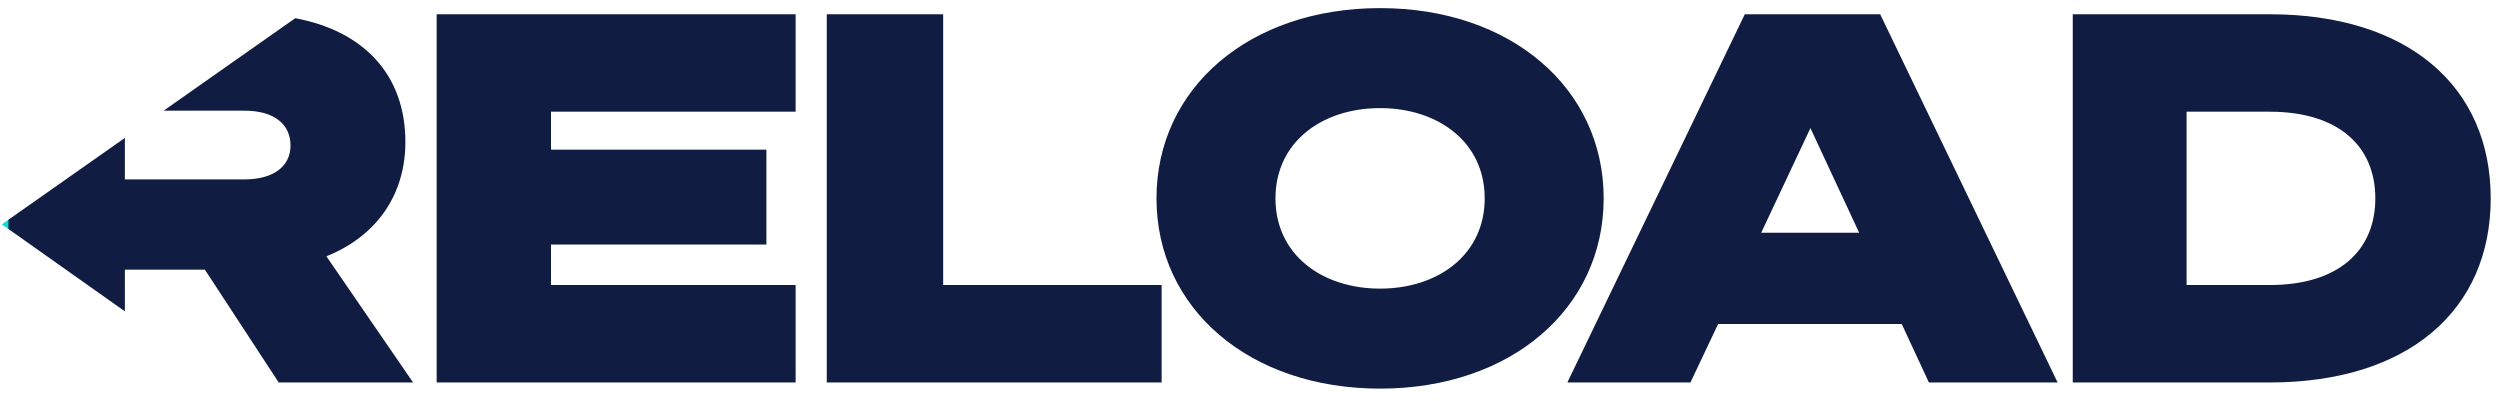 <svg width="156" height="25" viewBox="0 0 156 25" fill="none" xmlns="http://www.w3.org/2000/svg">
<path fill-rule="evenodd" clip-rule="evenodd" d="M0.12 14.001L0.541 14.299H0.6V13.66L0.12 13.998V14.001Z" fill="#06DBDB"/>
<path fill-rule="evenodd" clip-rule="evenodd" d="M0.528 14.29V13.711L7.792 8.606V11.194H15.248C17.136 11.194 18.128 10.33 18.128 9.082C18.128 7.77 17.136 6.906 15.248 6.906H10.212L18.424 1.135C22.687 1.934 25.296 4.655 25.296 8.858C25.296 12.186 23.472 14.746 20.368 15.994L25.776 23.866H17.392L12.784 16.826H7.792V19.427L0.528 14.29ZM27.247 0.89V23.866H49.647V17.786H34.383V15.258H47.823V9.338H34.383V6.97H49.647V0.89H27.247ZM51.59 23.866H72.486V17.786H58.854V0.89H51.59V23.866ZM86.117 0.506C77.957 0.506 72.165 5.498 72.165 12.378C72.165 19.258 77.957 24.25 86.117 24.25C94.277 24.25 100.069 19.258 100.069 12.378C100.069 5.498 94.277 0.506 86.117 0.506ZM86.117 6.746C89.733 6.746 92.645 8.858 92.645 12.378C92.645 15.898 89.733 18.01 86.117 18.01C82.501 18.01 79.589 15.898 79.589 12.378C79.589 8.858 82.501 6.746 86.117 6.746ZM97.803 23.866H105.483L107.211 20.218H118.667L120.363 23.866H128.395L117.323 0.89H108.875L97.803 23.866ZM112.971 7.994L116.011 14.522H109.899L112.971 7.994ZM129.34 23.866H141.628C150.236 23.866 155.42 19.386 155.42 12.378C155.42 5.37 150.236 0.89 141.628 0.89H129.34V23.866ZM136.444 6.97H141.628C145.916 6.97 148.22 9.114 148.22 12.378C148.22 15.642 145.916 17.786 141.628 17.786H136.444V6.97Z" fill="#101C42"/>
</svg>
